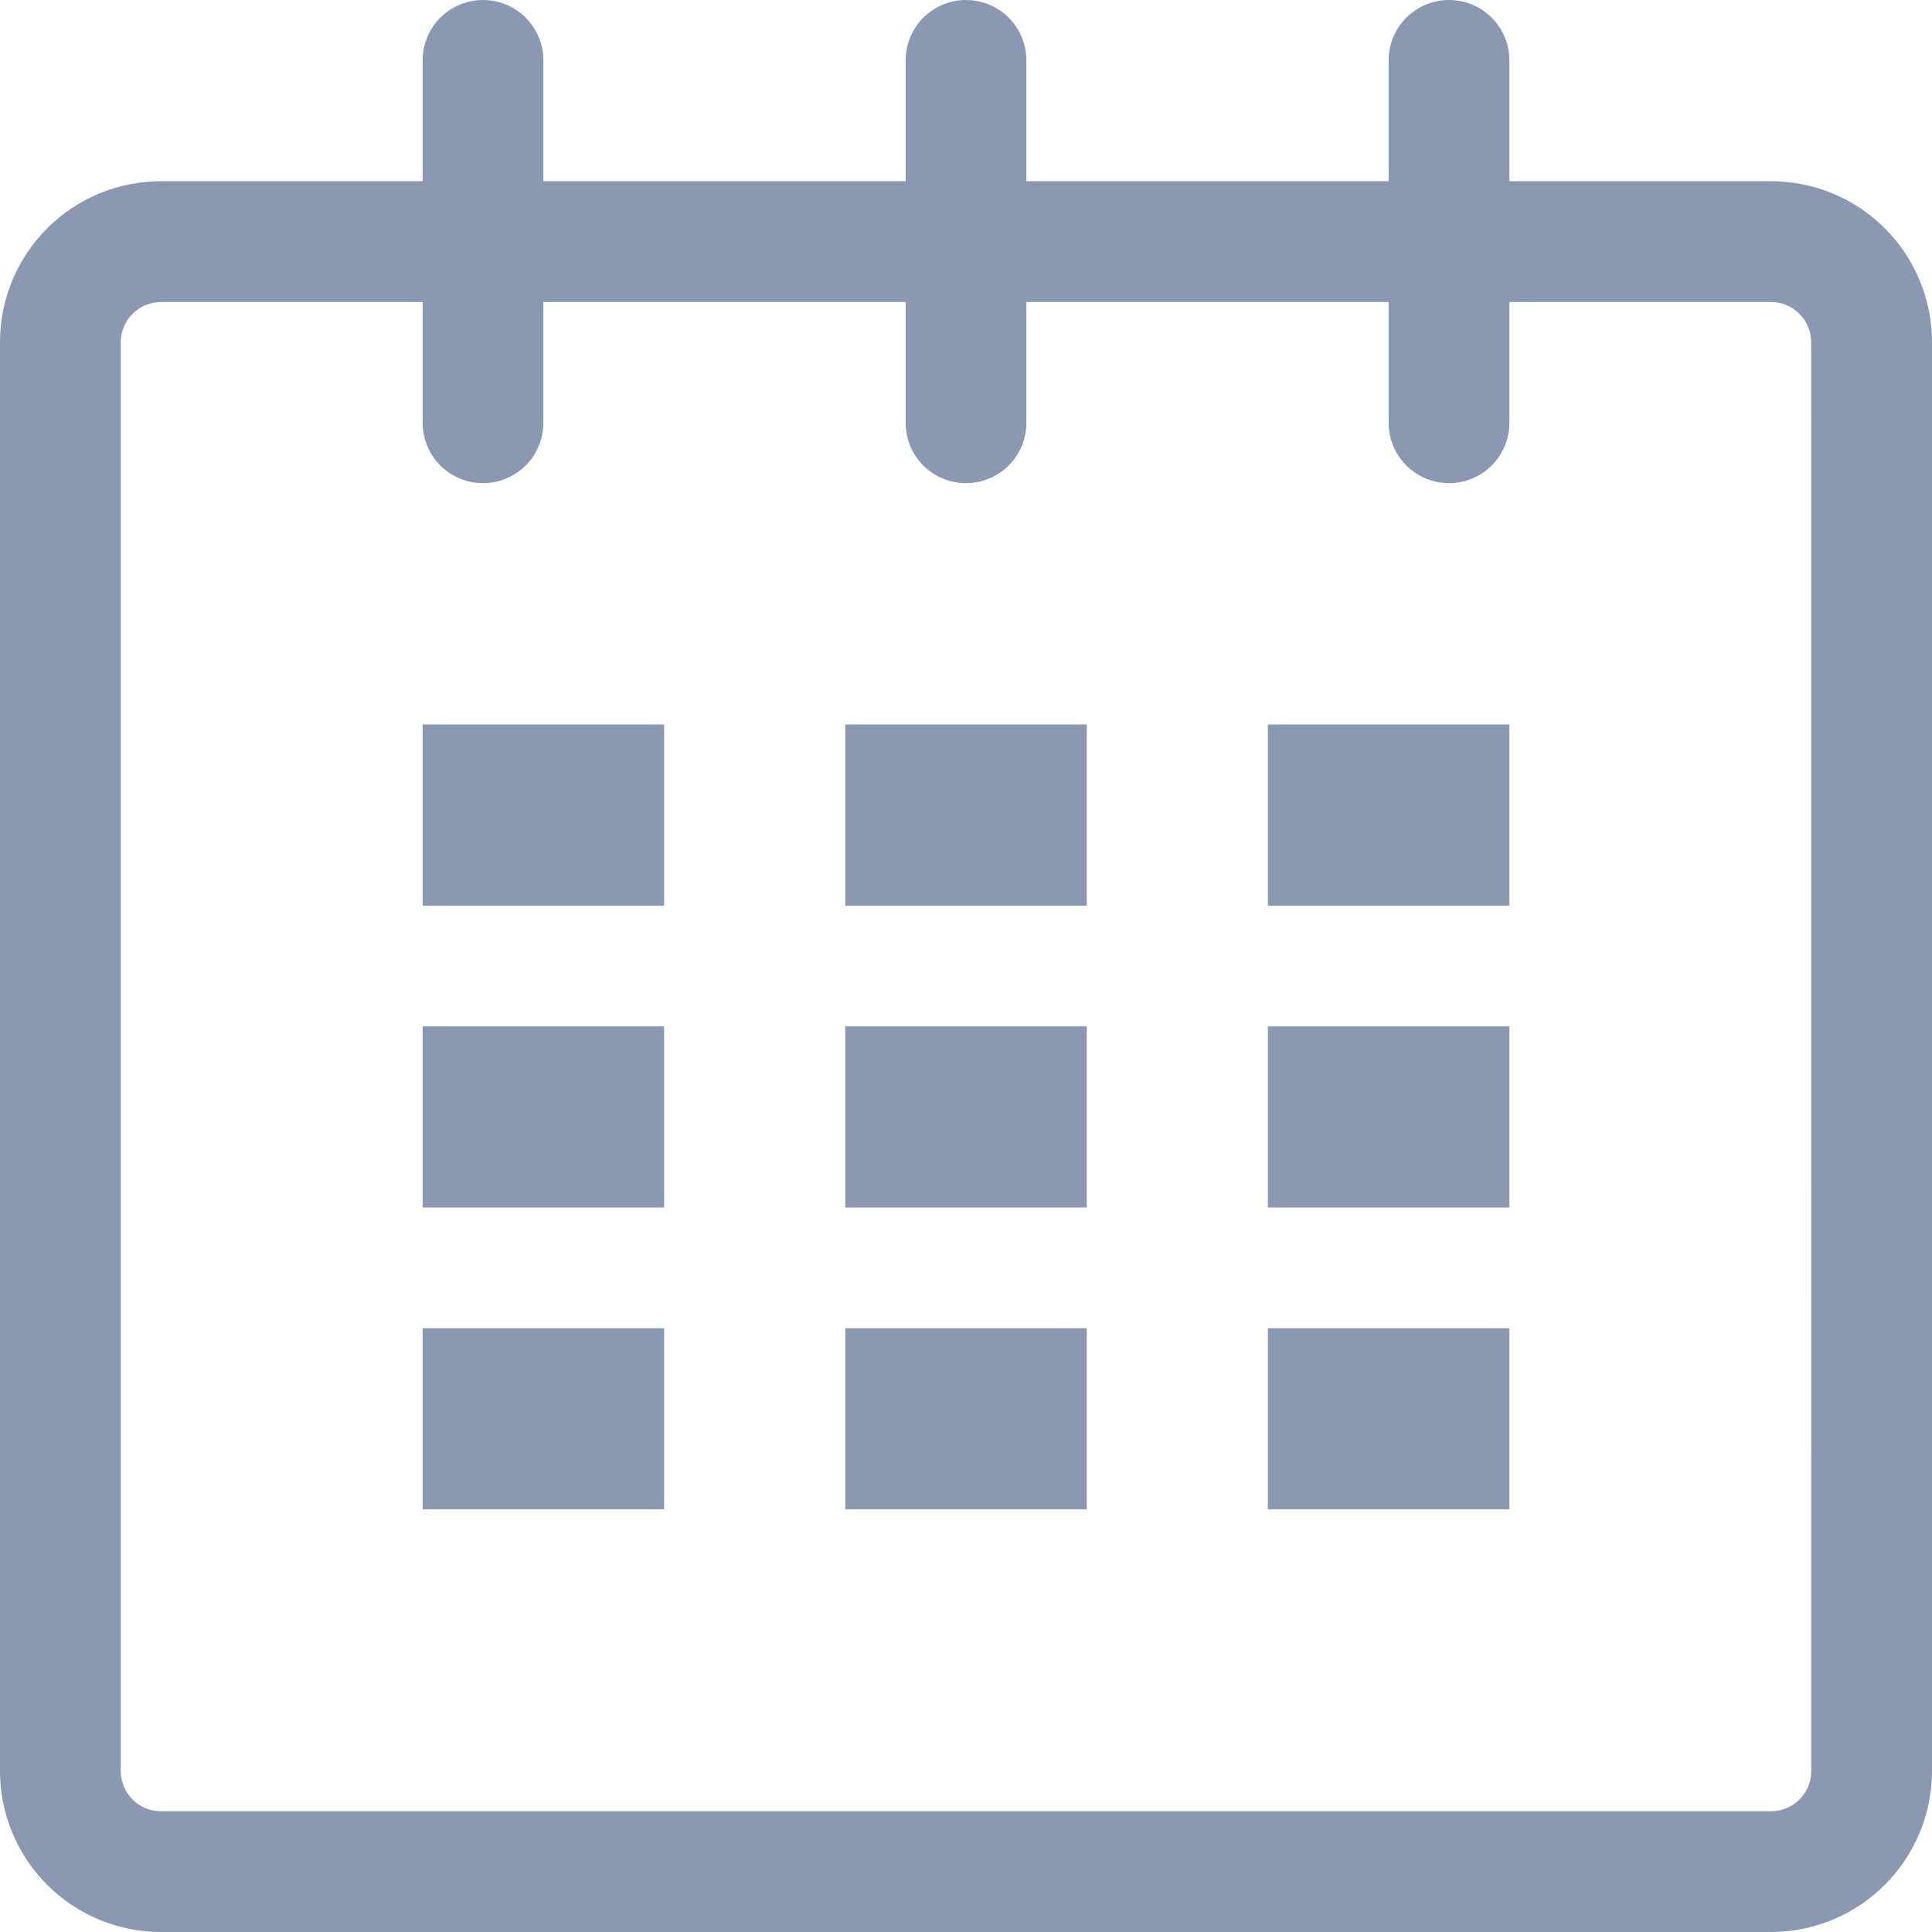 <svg width="24" height="24" viewBox="0 0 24 24" fill="none" xmlns="http://www.w3.org/2000/svg">
<g clip-path="url(#clip0_287_67129)">
<path d="M22 2.251H18.75V0.75C18.75 0.552 18.671 0.361 18.531 0.22C18.39 0.079 18.199 0 18 1.78083e-07C17.802 -0 17.611 0.079 17.47 0.219C17.329 0.36 17.25 0.551 17.25 0.75V2.251H12.75V0.75C12.75 0.652 12.731 0.554 12.693 0.463C12.655 0.372 12.6 0.29 12.531 0.22C12.461 0.15 12.378 0.095 12.287 0.057C12.197 0.02 12.099 6.58278e-05 12.001 1.66907e-07C11.802 -0 11.611 0.079 11.47 0.219C11.329 0.36 11.25 0.551 11.25 0.75V2.251H6.75V0.75C6.75 0.652 6.731 0.554 6.693 0.463C6.655 0.372 6.6 0.29 6.531 0.22C6.461 0.15 6.378 0.095 6.287 0.057C6.197 0.02 6.099 6.58278e-05 6 1.66907e-07C5.802 -0 5.611 0.079 5.47 0.219C5.329 0.36 5.25 0.551 5.25 0.75V2.251H2C1.47 2.251 0.961 2.461 0.586 2.836C0.211 3.211 0 3.719 0 4.25V22C0 22.53 0.211 23.039 0.586 23.414C0.961 23.789 1.47 24 2 24H22C22.53 24 23.039 23.789 23.414 23.414C23.789 23.039 24 22.53 24 22V4.25C24 3.719 23.789 3.211 23.414 2.836C23.039 2.461 22.53 2.251 22 2.251ZM22.5 22C22.5 22.133 22.448 22.26 22.354 22.354C22.26 22.447 22.133 22.5 22.001 22.5H2C1.867 22.5 1.74 22.448 1.646 22.354C1.553 22.26 1.5 22.133 1.5 22V4.25C1.5 4.118 1.553 3.991 1.647 3.898C1.741 3.804 1.868 3.752 2 3.752H5.25V5.252C5.25 5.45 5.329 5.641 5.469 5.782C5.61 5.923 5.801 6.002 6 6.002C6.198 6.002 6.389 5.923 6.53 5.783C6.671 5.642 6.75 5.451 6.75 5.253V3.752H11.25V5.252C11.25 5.45 11.329 5.641 11.469 5.782C11.61 5.923 11.801 6.002 11.999 6.002C12.198 6.002 12.389 5.923 12.53 5.783C12.671 5.642 12.75 5.451 12.75 5.253V3.752H17.25V5.252C17.25 5.45 17.329 5.641 17.469 5.782C17.61 5.923 17.801 6.002 18 6.002C18.198 6.002 18.389 5.923 18.53 5.783C18.671 5.642 18.75 5.451 18.75 5.253V3.752H22C22.132 3.752 22.259 3.804 22.353 3.898C22.446 3.991 22.499 4.118 22.499 4.25L22.5 22Z" fill="#8B98B1"/>
<path d="M5.25 9H8.25V11.25H5.25V9ZM5.25 12.75H8.25V15H5.25V12.75ZM5.25 16.5H8.25V18.75H5.25V16.5ZM10.5 16.5H13.5V18.75H10.5V16.5ZM10.5 12.75H13.5V15H10.5V12.75ZM10.5 9H13.5V11.25H10.5V9ZM15.75 16.5H18.75V18.75H15.75V16.5ZM15.75 12.75H18.75V15H15.75V12.75ZM15.75 9H18.75V11.25H15.75V9Z" fill="#8B98B1"/>
</g>
<defs>
<clipPath id="clip0_287_67129">
<rect width="24" height="24" fill="white"/>
</clipPath>
</defs>
</svg>
